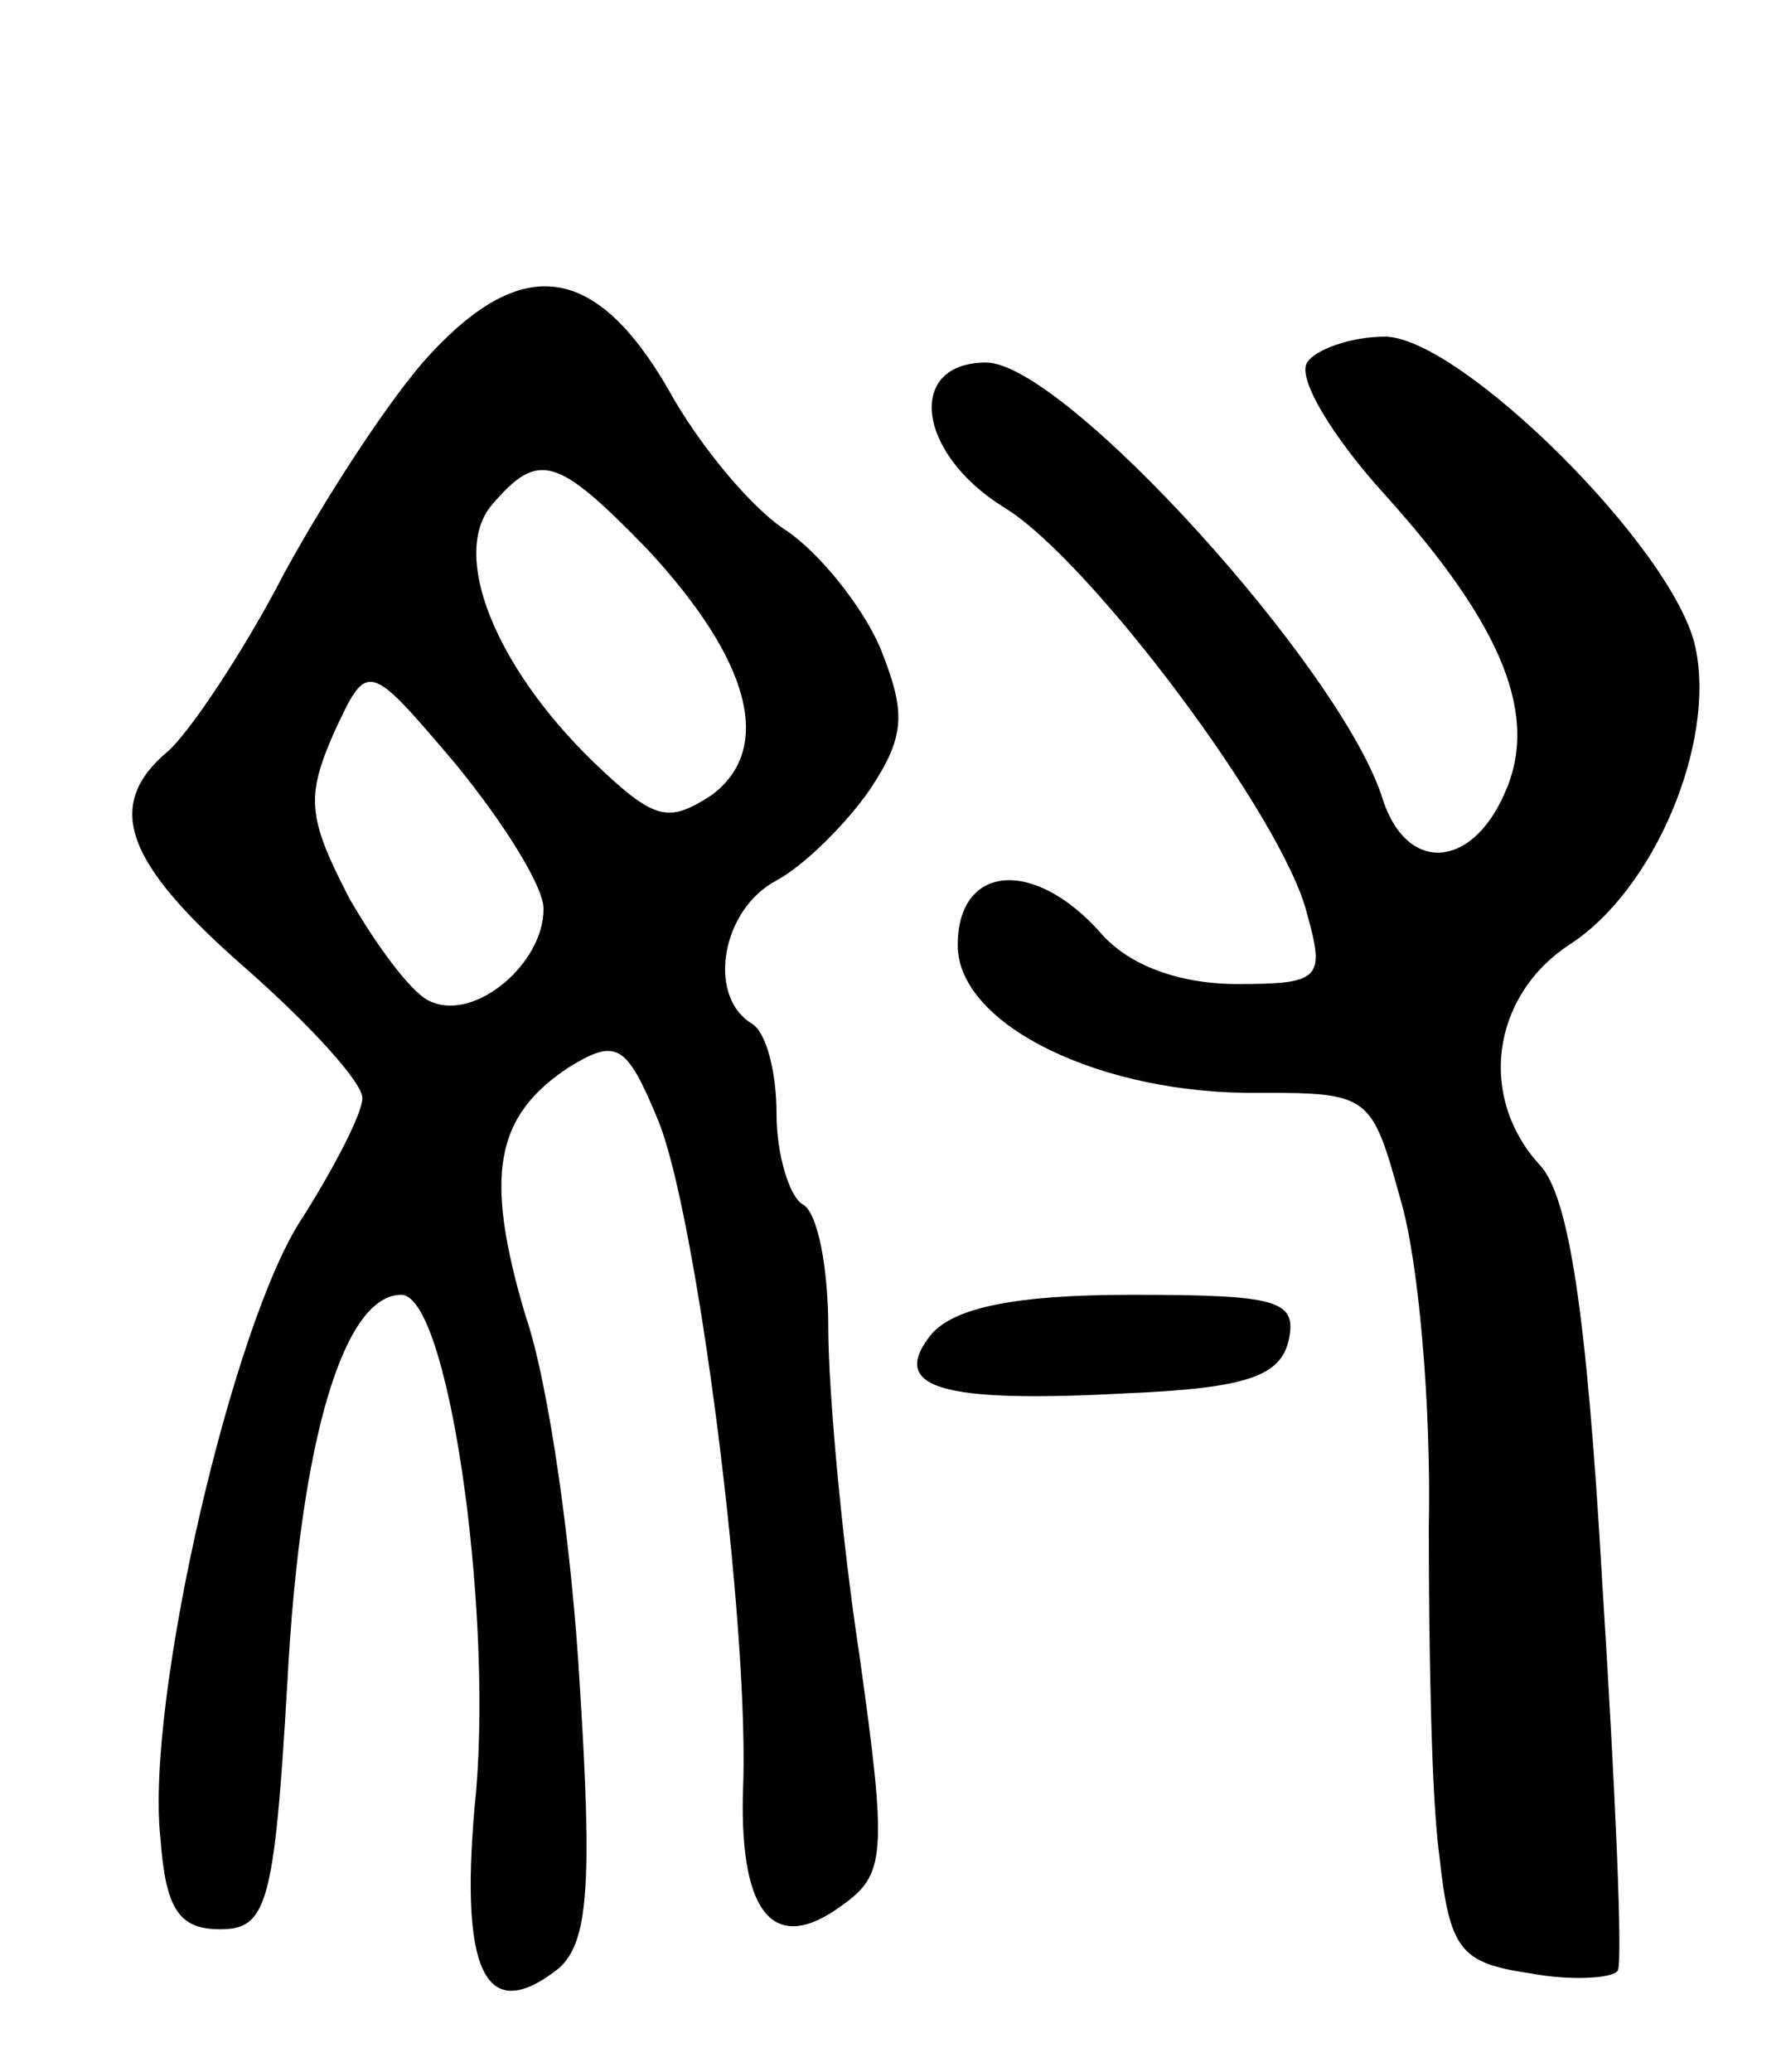 <svg version="1.0" xmlns="http://www.w3.org/2000/svg"
 width="69pt" height="80pt" viewBox="0 0 69 80"
 preserveAspectRatio="xMidYMid meet">
<g transform="translate(0,80) scale(0.1,-0.1)"
fill="#000000" stroke="none">
<path d="M166 663 c-14 -15 -39 -53 -56 -84 -16 -31 -37 -62 -45 -69 -25 -21
-17 -43 30 -84 25 -22 45 -44 45 -50 0 -6 -11 -27 -23 -46 -27 -40 -61 -187
-55 -240 2 -27 7 -35 23 -35 18 0 21 9 26 95 5 95 22 150 44 150 18 0 35 -118
29 -191 -7 -70 3 -92 32 -69 11 10 13 31 8 109 -3 53 -12 117 -21 143 -16 54
-12 77 17 96 18 11 22 9 34 -20 15 -35 36 -198 33 -261 -1 -46 12 -62 38 -43
17 12 18 19 7 97 -7 46 -12 103 -12 126 0 23 -4 45 -10 48 -5 3 -10 19 -10 35
0 16 -4 32 -10 35 -17 11 -11 44 10 55 11 6 27 22 36 35 14 21 14 30 4 55 -7
16 -23 36 -36 45 -13 8 -34 33 -46 55 -28 48 -56 52 -92 13z m84 -75 c40 -43
49 -77 25 -95 -17 -11 -22 -10 -46 13 -38 37 -55 80 -39 99 18 21 25 19 60
-17z m-40 -139 c0 -21 -26 -43 -43 -36 -7 2 -21 21 -32 40 -16 31 -17 39 -6
64 13 28 13 28 47 -12 18 -22 34 -47 34 -56z"/>
<path d="M505 660 c-4 -6 10 -29 30 -51 46 -51 60 -86 46 -116 -13 -29 -38
-30 -47 -1 -16 50 -123 168 -153 168 -31 0 -27 -35 7 -56 33 -20 108 -120 117
-157 7 -25 5 -27 -27 -27 -22 0 -42 7 -53 20 -26 29 -55 26 -55 -5 0 -31 56
-58 117 -57 42 0 43 -1 54 -41 7 -23 12 -80 11 -127 0 -47 1 -104 4 -126 4
-37 8 -42 35 -46 16 -3 32 -2 34 1 2 4 -1 71 -6 150 -6 105 -13 149 -24 161
-24 26 -19 65 11 85 33 21 57 78 49 115 -8 38 -91 120 -120 120 -13 0 -27 -5
-30 -10z"/>
<path d="M360 285 c-17 -21 3 -27 76 -23 47 2 59 7 62 21 3 15 -5 17 -61 17
-45 0 -68 -5 -77 -15z"/>
</g>
</svg>
